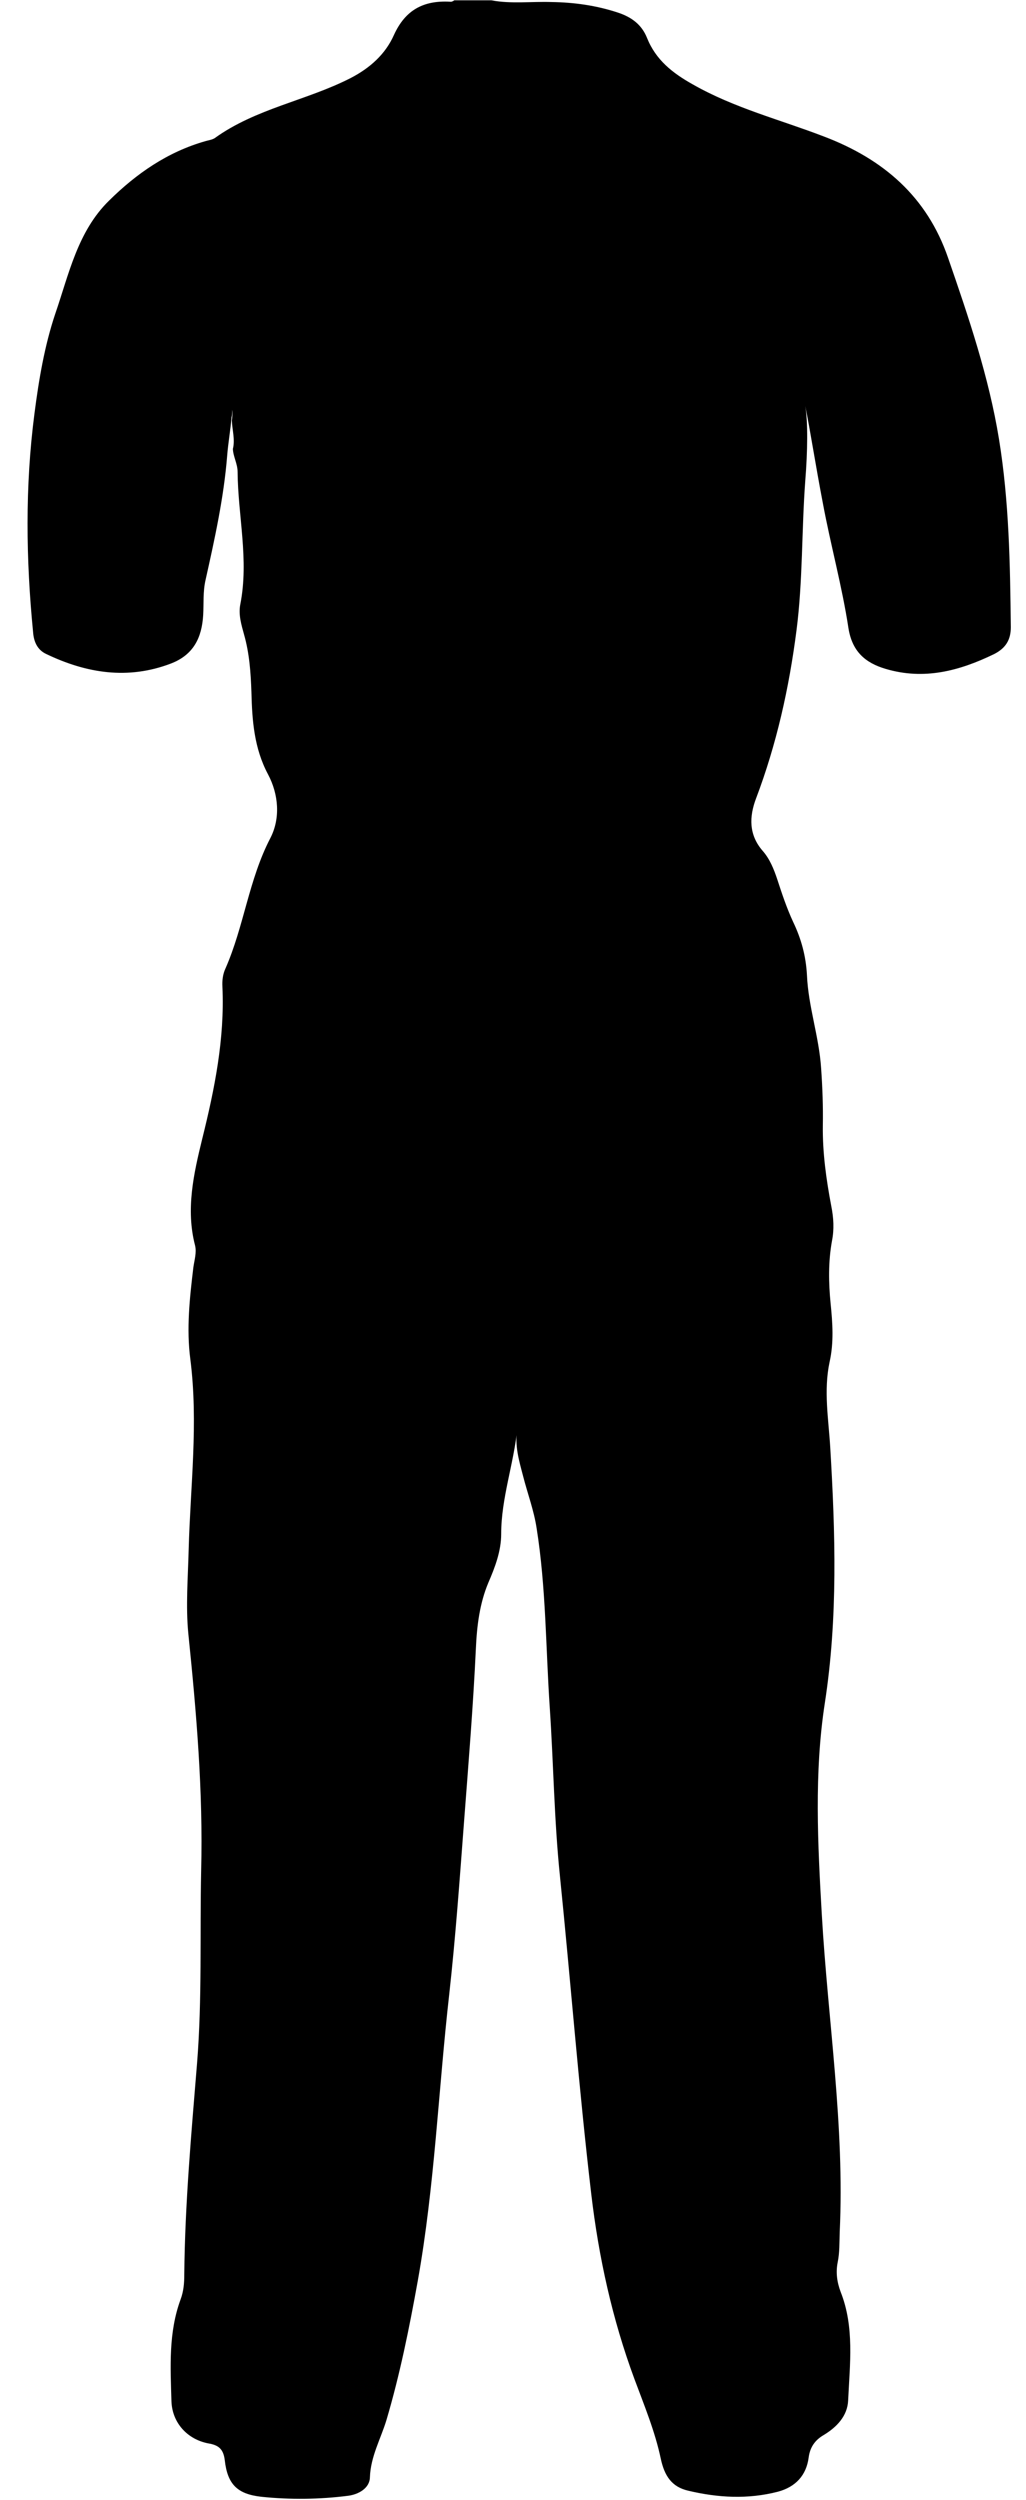 <?xml version="1.0" encoding="utf-8"?>
<!-- Generator: Adobe Illustrator 26.0.0, SVG Export Plug-In . SVG Version: 6.00 Build 0)  -->
<svg version="1.1" id="Camada_1" xmlns="http://www.w3.org/2000/svg" xmlns:xlink="http://www.w3.org/1999/xlink" x="0px" y="0px"
	 viewBox="0 0 304 740" style="enable-background:new 0 0 304 740;" xml:space="preserve">
<g>
	<path d="M134.6,0.1c3.7,0,7.3,0,11,0c5.9,1.1,11.9,0.3,17.8,0.5c6.7,0.1,13.2,1,19.6,3.1c4,1.3,7.1,3.5,8.7,7.5
		c2.6,6.5,7.5,10.4,13.6,13.8c12.3,7,25.8,10.4,38.8,15.4c17.7,6.7,30.6,17.9,36.8,35.9c6.1,17.6,12.1,35.3,15.1,53.7
		c3,18.4,3.3,37.1,3.5,55.7c0,3.8-1.6,6.2-4.9,7.9c-10.3,5-20.8,7.8-32.2,4.4c-6.1-1.8-9.9-5.2-11-12c-1.9-12.5-5.3-24.7-7.6-37.1
		c-2.1-10.9-3.8-21.9-5.2-28.7c0.8,4.6,0.7,13.4,0,22.1c-1.1,14.7-0.7,29.6-2.6,44.3c-2.2,17.1-5.9,33.7-12,49.8
		c-2,5.3-2.2,10.7,2,15.5c2.1,2.4,3.3,5.4,4.3,8.4c1.4,4.3,2.8,8.5,4.7,12.6c2.4,5,3.8,10.1,4.1,15.8c0.4,9.3,3.6,18.2,4.2,27.6
		c0.4,5.7,0.6,11.3,0.5,16.9c-0.1,8,1,15.9,2.5,23.8c0.7,3.5,0.9,6.9,0.2,10.4c-1.1,6.1-1,12.3-0.4,18.4c0.6,5.9,1,11.6-0.3,17.4
		c-1.8,8.5-0.3,16.9,0.2,25.3c1.5,25.2,2.3,50.3-1.6,75.6c-3.2,20.7-2.1,41.8-0.9,62.7c1.8,31.3,6.8,62.5,5.3,94c-0.1,3,0,6-0.6,8.9
		c-0.6,3-0.2,5.9,0.9,8.8c4.1,10.4,2.7,21.3,2.2,32.1c-0.2,4.6-3.4,7.9-7.2,10.2c-2.6,1.5-4.1,3.6-4.5,6.7
		c-0.7,5.3-3.9,8.7-9.1,10.1c-8.9,2.3-17.8,1.8-26.6-0.3c-4.8-1.1-7-4.3-8.1-9.4c-1.7-8.1-4.9-15.8-7.8-23.6
		c-6.6-17.8-10.6-36.1-12.8-54.7c-3.7-31.4-6.1-62.9-9.3-94.3c-1.7-16.5-1.9-33.2-3-49.7c-1.2-17.7-1.1-35.6-3.9-53.2
		c-0.8-5.3-2.7-10.3-4-15.4c-1.2-4.6-2.6-9.1-1.7-14.2c-1.1,10.7-4.8,20.7-4.8,31.3c0,5-1.8,9.8-3.8,14.4
		c-2.6,6.2-3.4,12.8-3.7,19.5c-0.8,17.1-2.2,34.1-3.5,51.2c-1.3,17.1-2.5,34.1-4.4,51.2c-3.2,28.2-4.3,56.7-9.3,84.7
		c-2.5,13.9-5.3,27.8-9.3,41.3c-1.7,5.6-4.7,10.8-4.9,17c-0.1,3.2-3.4,5-6.4,5.4c-8.6,1.1-17.2,1.2-25.8,0.3
		c-7.1-0.8-10-3.7-10.8-10.8c-0.4-3.3-1.8-4.5-4.9-5c-6.2-1.2-10.7-6.1-10.9-12.5c-0.3-10.1-0.9-20.3,2.7-30.1
		c0.9-2.4,1.1-4.8,1.1-7.4c0.2-21,2.1-41.8,3.8-62.7c1.5-18.9,0.8-37.9,1.2-56.8c0.6-23.5-1.4-46.8-3.8-70.2
		c-0.8-8.2-0.1-16.6,0.1-24.9c0.5-18.7,2.9-37.4,0.5-56.3c-1.2-9-0.2-18.2,0.9-27.3c0.3-2.1,1-4.3,0.5-6.4
		c-2.8-10.7-0.4-21.3,2.1-31.5c3.7-14.9,6.7-29.7,6-45.1c-0.1-1.8,0.1-3.7,0.9-5.4c5.5-12.5,6.9-26.3,13.3-38.6
		c3-5.8,2.5-12.9-0.7-18.9c-4.1-7.7-4.7-15.9-4.9-24.2c-0.2-5.9-0.6-11.6-2.2-17.2c-0.8-2.9-1.7-5.9-1.1-8.9
		c2.6-13.2-0.7-26.2-0.8-39.2c0-2.4-1.3-4.5-1.4-6.8c0.7-2.8-0.2-5.6-0.3-8.4c0.1-1,0.3-2,0.1-3.2c0,0.9,0,1.6-0.2,2.2
		c-0.3,3.8-1,7.6-1.3,11.5c-1,12.4-3.7,24.6-6.4,36.7c-0.8,3.5-0.5,6.9-0.7,10.4c-0.4,6.6-2.8,11.7-9.5,14.3
		c-12.8,4.9-25.1,2.9-37-2.8c-2.6-1.2-3.7-3.6-3.9-6.5c-2.1-21.5-2.4-43,0.4-64.6c1.3-10.1,3-20.2,6.2-29.7
		c4-11.6,6.6-24.3,15.9-33.4c8.1-8,17.3-14.4,28.5-17.6c1-0.3,2-0.4,2.8-0.9c12.2-8.8,27.2-11.1,40.3-17.8c5.8-3,10.3-7.1,12.8-12.7
		c3.4-7.5,8.8-10.3,16.6-9.9C133.7,0.6,134.2,0.4,134.6,0.1z"/>
</g>
</svg>
